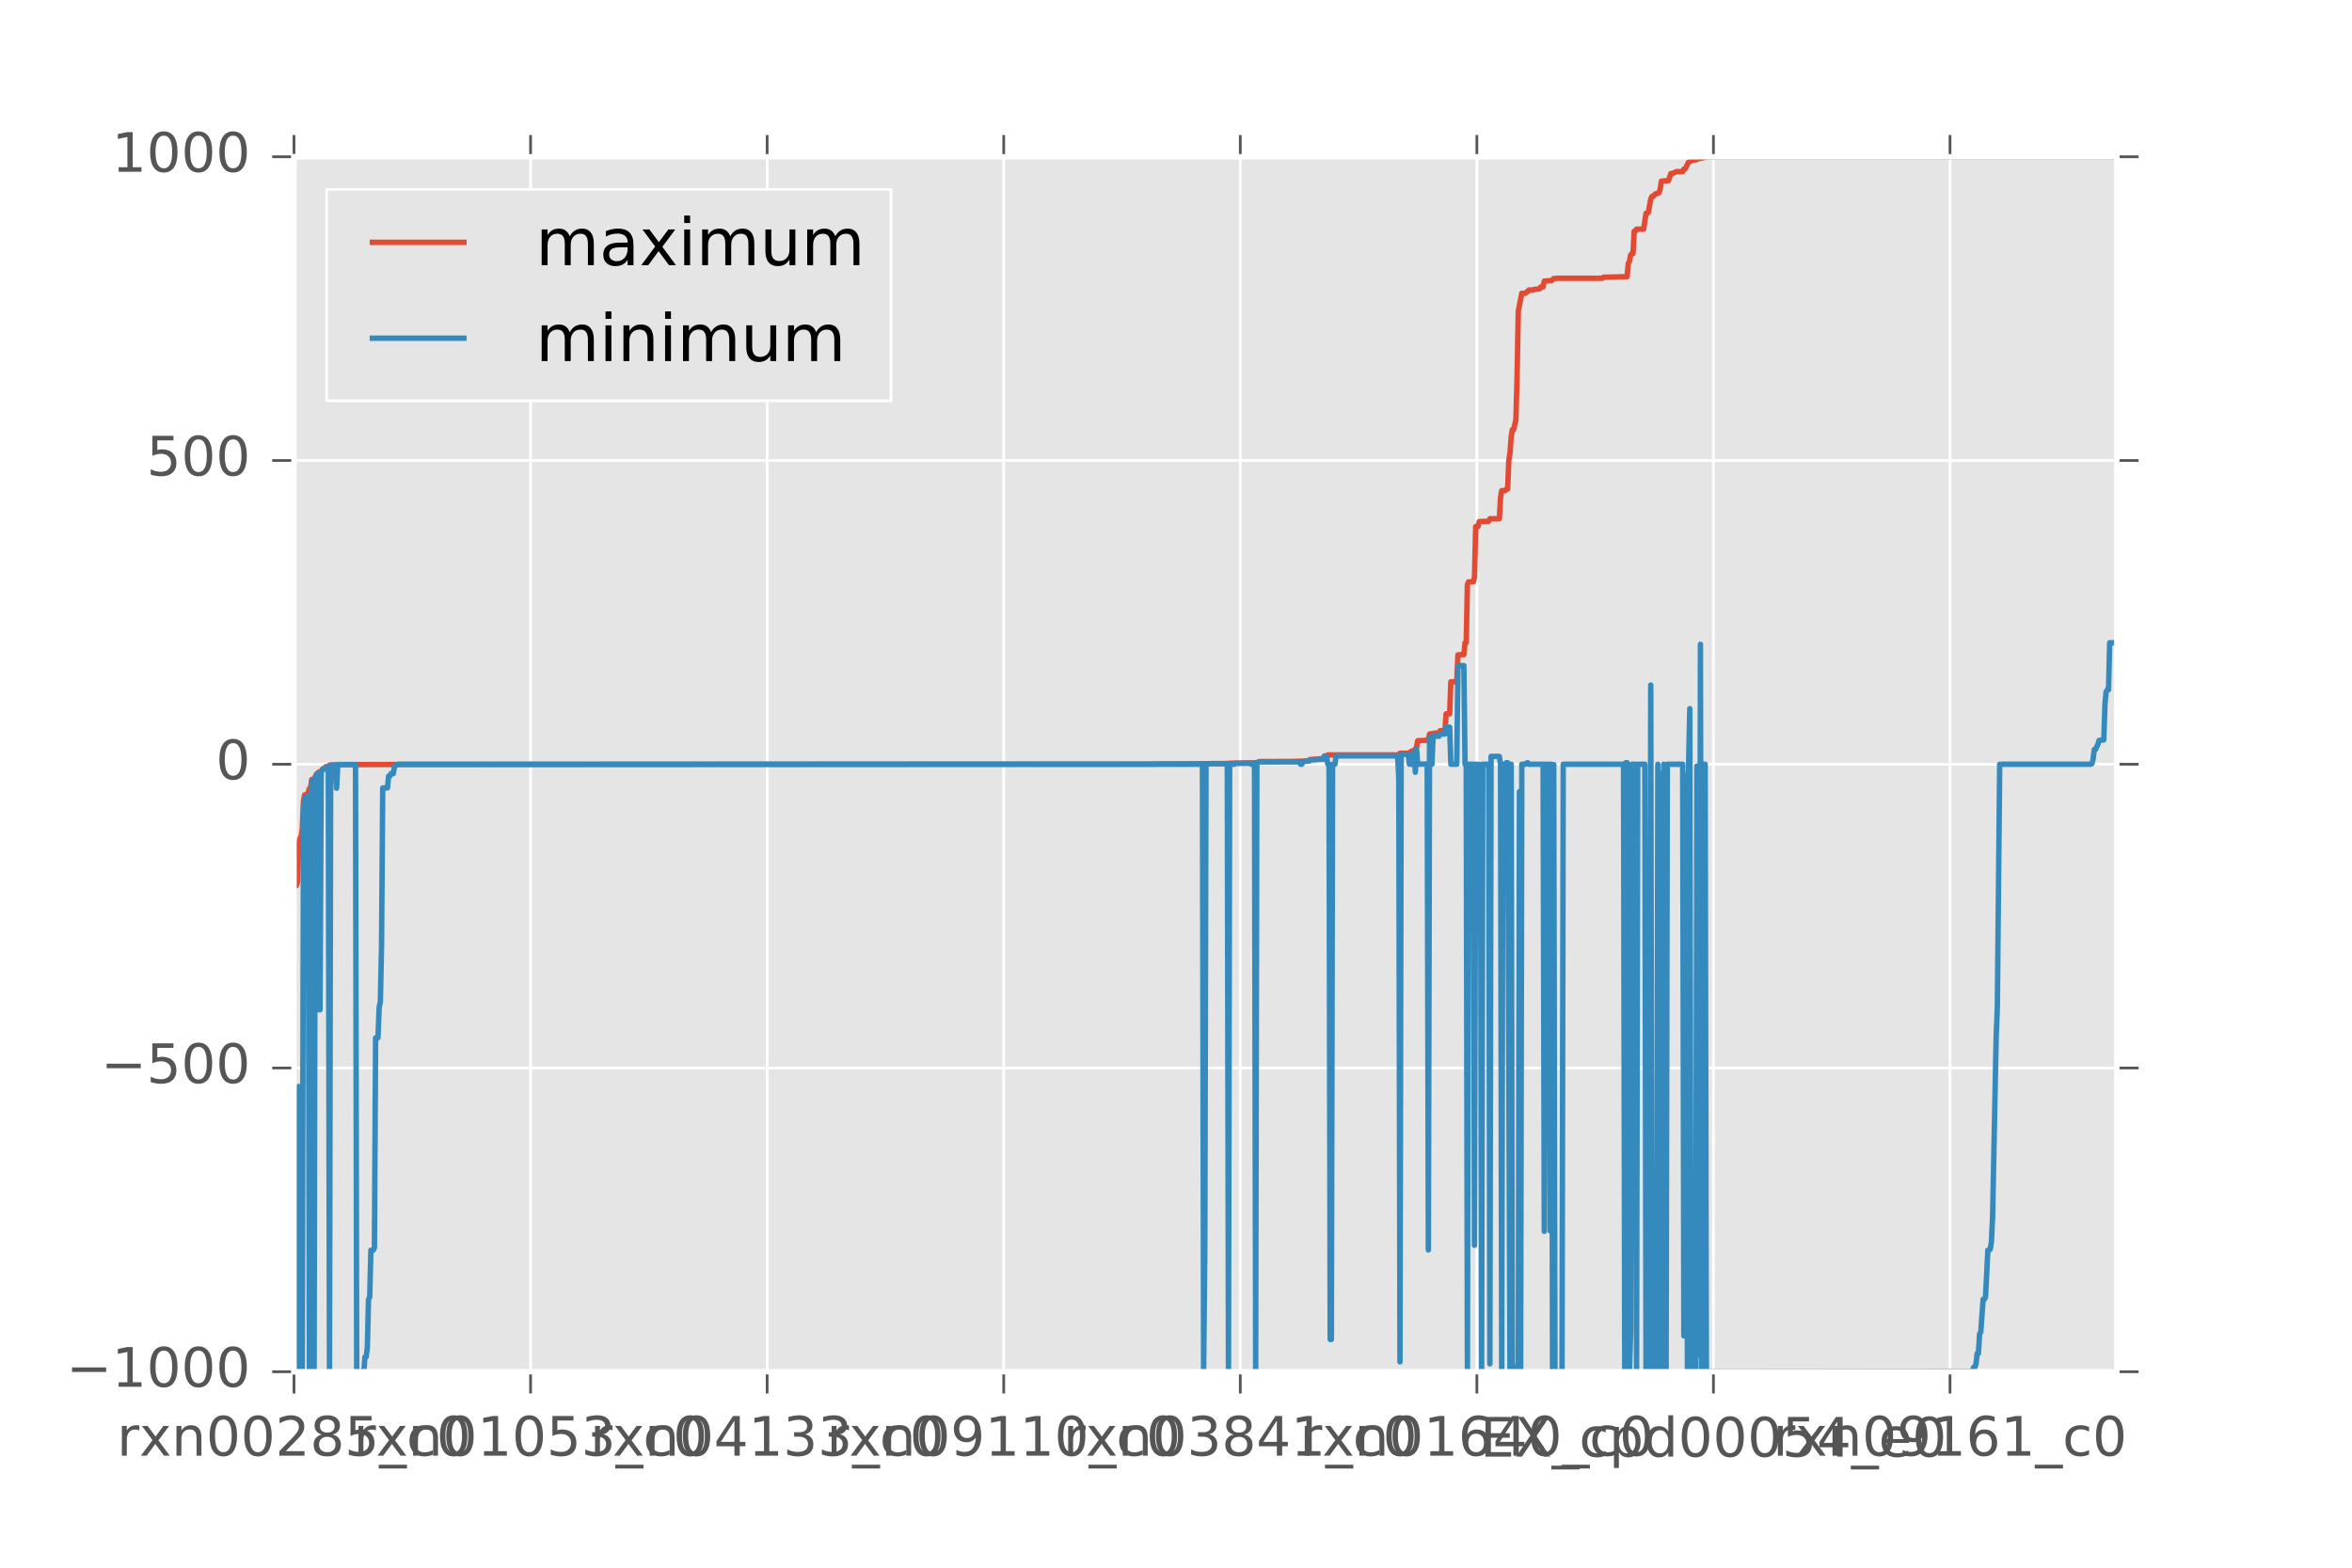 <?xml version="1.0" encoding="utf-8" standalone="no"?>
<!DOCTYPE svg PUBLIC "-//W3C//DTD SVG 1.1//EN"
  "http://www.w3.org/Graphics/SVG/1.1/DTD/svg11.dtd">
<!-- Created with matplotlib (http://matplotlib.org/) -->
<svg height="288pt" version="1.1" viewBox="0 0 432 288" width="432pt" xmlns="http://www.w3.org/2000/svg" xmlns:xlink="http://www.w3.org/1999/xlink">
 <defs>
  <style type="text/css">
*{stroke-linecap:butt;stroke-linejoin:round;stroke-miterlimit:100000;}
  </style>
 </defs>
 <g id="figure_1">
  <g id="patch_1">
   <path d="M 0 288 
L 432 288 
L 432 0 
L 0 0 
z
" style="fill:#ffffff;"/>
  </g>
  <g id="axes_1">
   <g id="patch_2">
    <path d="M 54 252 
L 388.8 252 
L 388.8 28.8 
L 54 28.8 
z
" style="fill:#e5e5e5;"/>
   </g>
   <g id="matplotlib.axis_1">
    <g id="xtick_1">
     <g id="line2d_1">
      <path clip-path="url(#p07570a458a)" d="M 54 252 
L 54 28.8 
" style="fill:none;stroke:#ffffff;stroke-linecap:square;stroke-width:0.5;"/>
     </g>
     <g id="line2d_2">
      <defs>
       <path d="M 0 0 
L 0 4 
" id="m026e917fa3" style="stroke:#555555;stroke-width:0.5;"/>
      </defs>
      <g>
       <use style="fill:#555555;stroke:#555555;stroke-width:0.5;" x="54.0" xlink:href="#m026e917fa3" y="252.0"/>
      </g>
     </g>
     <g id="line2d_3">
      <defs>
       <path d="M 0 0 
L 0 -4 
" id="m8e4fb757b5" style="stroke:#555555;stroke-width:0.5;"/>
      </defs>
      <g>
       <use style="fill:#555555;stroke:#555555;stroke-width:0.5;" x="54.0" xlink:href="#m8e4fb757b5" y="28.8"/>
      </g>
     </g>
     <g id="text_1">
      <!-- rxn00285_c0 -->
      <defs>
       <path d="M 31.781 34.625 
Q 24.75 34.625 20.719 30.859 
Q 16.703 27.094 16.703 20.516 
Q 16.703 13.922 20.719 10.156 
Q 24.75 6.391 31.781 6.391 
Q 38.812 6.391 42.859 10.172 
Q 46.922 13.969 46.922 20.516 
Q 46.922 27.094 42.891 30.859 
Q 38.875 34.625 31.781 34.625 
M 21.922 38.812 
Q 15.578 40.375 12.031 44.719 
Q 8.5 49.078 8.5 55.328 
Q 8.5 64.062 14.719 69.141 
Q 20.953 74.219 31.781 74.219 
Q 42.672 74.219 48.875 69.141 
Q 55.078 64.062 55.078 55.328 
Q 55.078 49.078 51.531 44.719 
Q 48 40.375 41.703 38.812 
Q 48.828 37.156 52.797 32.312 
Q 56.781 27.484 56.781 20.516 
Q 56.781 9.906 50.312 4.234 
Q 43.844 -1.422 31.781 -1.422 
Q 19.734 -1.422 13.25 4.234 
Q 6.781 9.906 6.781 20.516 
Q 6.781 27.484 10.781 32.312 
Q 14.797 37.156 21.922 38.812 
M 18.312 54.391 
Q 18.312 48.734 21.844 45.562 
Q 25.391 42.391 31.781 42.391 
Q 38.141 42.391 41.719 45.562 
Q 45.312 48.734 45.312 54.391 
Q 45.312 60.062 41.719 63.234 
Q 38.141 66.406 31.781 66.406 
Q 25.391 66.406 21.844 63.234 
Q 18.312 60.062 18.312 54.391 
" id="BitstreamVeraSans-Roman-38"/>
       <path d="M 48.781 52.594 
L 48.781 44.188 
Q 44.969 46.297 41.141 47.344 
Q 37.312 48.391 33.406 48.391 
Q 24.656 48.391 19.812 42.844 
Q 14.984 37.312 14.984 27.297 
Q 14.984 17.281 19.812 11.734 
Q 24.656 6.203 33.406 6.203 
Q 37.312 6.203 41.141 7.25 
Q 44.969 8.297 48.781 10.406 
L 48.781 2.094 
Q 45.016 0.344 40.984 -0.531 
Q 36.969 -1.422 32.422 -1.422 
Q 20.062 -1.422 12.781 6.344 
Q 5.516 14.109 5.516 27.297 
Q 5.516 40.672 12.859 48.328 
Q 20.219 56 33.016 56 
Q 37.156 56 41.109 55.141 
Q 45.062 54.297 48.781 52.594 
" id="BitstreamVeraSans-Roman-63"/>
       <path d="M 10.797 72.906 
L 49.516 72.906 
L 49.516 64.594 
L 19.828 64.594 
L 19.828 46.734 
Q 21.969 47.469 24.109 47.828 
Q 26.266 48.188 28.422 48.188 
Q 40.625 48.188 47.75 41.5 
Q 54.891 34.812 54.891 23.391 
Q 54.891 11.625 47.562 5.094 
Q 40.234 -1.422 26.906 -1.422 
Q 22.312 -1.422 17.547 -0.641 
Q 12.797 0.141 7.719 1.703 
L 7.719 11.625 
Q 12.109 9.234 16.797 8.062 
Q 21.484 6.891 26.703 6.891 
Q 35.156 6.891 40.078 11.328 
Q 45.016 15.766 45.016 23.391 
Q 45.016 31 40.078 35.438 
Q 35.156 39.891 26.703 39.891 
Q 22.75 39.891 18.812 39.016 
Q 14.891 38.141 10.797 36.281 
z
" id="BitstreamVeraSans-Roman-35"/>
       <path d="M 31.781 66.406 
Q 24.172 66.406 20.328 58.906 
Q 16.5 51.422 16.5 36.375 
Q 16.5 21.391 20.328 13.891 
Q 24.172 6.391 31.781 6.391 
Q 39.453 6.391 43.281 13.891 
Q 47.125 21.391 47.125 36.375 
Q 47.125 51.422 43.281 58.906 
Q 39.453 66.406 31.781 66.406 
M 31.781 74.219 
Q 44.047 74.219 50.516 64.516 
Q 56.984 54.828 56.984 36.375 
Q 56.984 17.969 50.516 8.266 
Q 44.047 -1.422 31.781 -1.422 
Q 19.531 -1.422 13.062 8.266 
Q 6.594 17.969 6.594 36.375 
Q 6.594 54.828 13.062 64.516 
Q 19.531 74.219 31.781 74.219 
" id="BitstreamVeraSans-Roman-30"/>
       <path d="M 41.109 46.297 
Q 39.594 47.172 37.812 47.578 
Q 36.031 48 33.891 48 
Q 26.266 48 22.188 43.047 
Q 18.109 38.094 18.109 28.812 
L 18.109 0 
L 9.078 0 
L 9.078 54.688 
L 18.109 54.688 
L 18.109 46.188 
Q 20.953 51.172 25.484 53.578 
Q 30.031 56 36.531 56 
Q 37.453 56 38.578 55.875 
Q 39.703 55.766 41.062 55.516 
z
" id="BitstreamVeraSans-Roman-72"/>
       <path d="M 50.984 -16.609 
L 50.984 -23.578 
L -0.984 -23.578 
L -0.984 -16.609 
z
" id="BitstreamVeraSans-Roman-5f"/>
       <path d="M 54.891 33.016 
L 54.891 0 
L 45.906 0 
L 45.906 32.719 
Q 45.906 40.484 42.875 44.328 
Q 39.844 48.188 33.797 48.188 
Q 26.516 48.188 22.312 43.547 
Q 18.109 38.922 18.109 30.906 
L 18.109 0 
L 9.078 0 
L 9.078 54.688 
L 18.109 54.688 
L 18.109 46.188 
Q 21.344 51.125 25.703 53.562 
Q 30.078 56 35.797 56 
Q 45.219 56 50.047 50.172 
Q 54.891 44.344 54.891 33.016 
" id="BitstreamVeraSans-Roman-6e"/>
       <path d="M 54.891 54.688 
L 35.109 28.078 
L 55.906 0 
L 45.312 0 
L 29.391 21.484 
L 13.484 0 
L 2.875 0 
L 24.125 28.609 
L 4.688 54.688 
L 15.281 54.688 
L 29.781 35.203 
L 44.281 54.688 
z
" id="BitstreamVeraSans-Roman-78"/>
       <path d="M 19.188 8.297 
L 53.609 8.297 
L 53.609 0 
L 7.328 0 
L 7.328 8.297 
Q 12.938 14.109 22.625 23.891 
Q 32.328 33.688 34.812 36.531 
Q 39.547 41.844 41.422 45.531 
Q 43.312 49.219 43.312 52.781 
Q 43.312 58.594 39.234 62.25 
Q 35.156 65.922 28.609 65.922 
Q 23.969 65.922 18.812 64.312 
Q 13.672 62.703 7.812 59.422 
L 7.812 69.391 
Q 13.766 71.781 18.938 73 
Q 24.125 74.219 28.422 74.219 
Q 39.75 74.219 46.484 68.547 
Q 53.219 62.891 53.219 53.422 
Q 53.219 48.922 51.531 44.891 
Q 49.859 40.875 45.406 35.406 
Q 44.188 33.984 37.641 27.219 
Q 31.109 20.453 19.188 8.297 
" id="BitstreamVeraSans-Roman-32"/>
      </defs>
      <g style="fill:#555555;" transform="translate(21.481 267.422)scale(0.1 -0.1)">
       <use xlink:href="#BitstreamVeraSans-Roman-72"/>
       <use x="41.082" xlink:href="#BitstreamVeraSans-Roman-78"/>
       <use x="100.262" xlink:href="#BitstreamVeraSans-Roman-6e"/>
       <use x="163.641" xlink:href="#BitstreamVeraSans-Roman-30"/>
       <use x="227.264" xlink:href="#BitstreamVeraSans-Roman-30"/>
       <use x="290.887" xlink:href="#BitstreamVeraSans-Roman-32"/>
       <use x="354.51" xlink:href="#BitstreamVeraSans-Roman-38"/>
       <use x="418.133" xlink:href="#BitstreamVeraSans-Roman-35"/>
       <use x="481.756" xlink:href="#BitstreamVeraSans-Roman-5f"/>
       <use x="531.756" xlink:href="#BitstreamVeraSans-Roman-63"/>
       <use x="586.736" xlink:href="#BitstreamVeraSans-Roman-30"/>
      </g>
     </g>
    </g>
    <g id="xtick_2">
     <g id="line2d_4">
      <path clip-path="url(#p07570a458a)" d="M 97.452 252 
L 97.452 28.8 
" style="fill:none;stroke:#ffffff;stroke-linecap:square;stroke-width:0.5;"/>
     </g>
     <g id="line2d_5">
      <g>
       <use style="fill:#555555;stroke:#555555;stroke-width:0.5;" x="97.452" xlink:href="#m026e917fa3" y="252.0"/>
      </g>
     </g>
     <g id="line2d_6">
      <g>
       <use style="fill:#555555;stroke:#555555;stroke-width:0.5;" x="97.452" xlink:href="#m8e4fb757b5" y="28.8"/>
      </g>
     </g>
     <g id="text_2">
      <!-- rxn01053_c0 -->
      <defs>
       <path d="M 40.578 39.312 
Q 47.656 37.797 51.625 33 
Q 55.609 28.219 55.609 21.188 
Q 55.609 10.406 48.188 4.484 
Q 40.766 -1.422 27.094 -1.422 
Q 22.516 -1.422 17.656 -0.516 
Q 12.797 0.391 7.625 2.203 
L 7.625 11.719 
Q 11.719 9.328 16.594 8.109 
Q 21.484 6.891 26.812 6.891 
Q 36.078 6.891 40.938 10.547 
Q 45.797 14.203 45.797 21.188 
Q 45.797 27.641 41.281 31.266 
Q 36.766 34.906 28.719 34.906 
L 20.219 34.906 
L 20.219 43.016 
L 29.109 43.016 
Q 36.375 43.016 40.234 45.922 
Q 44.094 48.828 44.094 54.297 
Q 44.094 59.906 40.109 62.906 
Q 36.141 65.922 28.719 65.922 
Q 24.656 65.922 20.016 65.031 
Q 15.375 64.156 9.812 62.312 
L 9.812 71.094 
Q 15.438 72.656 20.344 73.438 
Q 25.25 74.219 29.594 74.219 
Q 40.828 74.219 47.359 69.109 
Q 53.906 64.016 53.906 55.328 
Q 53.906 49.266 50.438 45.094 
Q 46.969 40.922 40.578 39.312 
" id="BitstreamVeraSans-Roman-33"/>
       <path d="M 12.406 8.297 
L 28.516 8.297 
L 28.516 63.922 
L 10.984 60.406 
L 10.984 69.391 
L 28.422 72.906 
L 38.281 72.906 
L 38.281 8.297 
L 54.391 8.297 
L 54.391 0 
L 12.406 0 
z
" id="BitstreamVeraSans-Roman-31"/>
      </defs>
      <g style="fill:#555555;" transform="translate(64.934 267.422)scale(0.1 -0.1)">
       <use xlink:href="#BitstreamVeraSans-Roman-72"/>
       <use x="41.082" xlink:href="#BitstreamVeraSans-Roman-78"/>
       <use x="100.262" xlink:href="#BitstreamVeraSans-Roman-6e"/>
       <use x="163.641" xlink:href="#BitstreamVeraSans-Roman-30"/>
       <use x="227.264" xlink:href="#BitstreamVeraSans-Roman-31"/>
       <use x="290.887" xlink:href="#BitstreamVeraSans-Roman-30"/>
       <use x="354.51" xlink:href="#BitstreamVeraSans-Roman-35"/>
       <use x="418.133" xlink:href="#BitstreamVeraSans-Roman-33"/>
       <use x="481.756" xlink:href="#BitstreamVeraSans-Roman-5f"/>
       <use x="531.756" xlink:href="#BitstreamVeraSans-Roman-63"/>
       <use x="586.736" xlink:href="#BitstreamVeraSans-Roman-30"/>
      </g>
     </g>
    </g>
    <g id="xtick_3">
     <g id="line2d_7">
      <path clip-path="url(#p07570a458a)" d="M 140.905 252 
L 140.905 28.8 
" style="fill:none;stroke:#ffffff;stroke-linecap:square;stroke-width:0.5;"/>
     </g>
     <g id="line2d_8">
      <g>
       <use style="fill:#555555;stroke:#555555;stroke-width:0.5;" x="140.905" xlink:href="#m026e917fa3" y="252.0"/>
      </g>
     </g>
     <g id="line2d_9">
      <g>
       <use style="fill:#555555;stroke:#555555;stroke-width:0.5;" x="140.905" xlink:href="#m8e4fb757b5" y="28.8"/>
      </g>
     </g>
     <g id="text_3">
      <!-- rxn04133_c0 -->
      <defs>
       <path d="M 37.797 64.312 
L 12.891 25.391 
L 37.797 25.391 
z
M 35.203 72.906 
L 47.609 72.906 
L 47.609 25.391 
L 58.016 25.391 
L 58.016 17.188 
L 47.609 17.188 
L 47.609 0 
L 37.797 0 
L 37.797 17.188 
L 4.891 17.188 
L 4.891 26.703 
z
" id="BitstreamVeraSans-Roman-34"/>
      </defs>
      <g style="fill:#555555;" transform="translate(108.386 267.422)scale(0.1 -0.1)">
       <use xlink:href="#BitstreamVeraSans-Roman-72"/>
       <use x="41.082" xlink:href="#BitstreamVeraSans-Roman-78"/>
       <use x="100.262" xlink:href="#BitstreamVeraSans-Roman-6e"/>
       <use x="163.641" xlink:href="#BitstreamVeraSans-Roman-30"/>
       <use x="227.264" xlink:href="#BitstreamVeraSans-Roman-34"/>
       <use x="290.887" xlink:href="#BitstreamVeraSans-Roman-31"/>
       <use x="354.51" xlink:href="#BitstreamVeraSans-Roman-33"/>
       <use x="418.133" xlink:href="#BitstreamVeraSans-Roman-33"/>
       <use x="481.756" xlink:href="#BitstreamVeraSans-Roman-5f"/>
       <use x="531.756" xlink:href="#BitstreamVeraSans-Roman-63"/>
       <use x="586.736" xlink:href="#BitstreamVeraSans-Roman-30"/>
      </g>
     </g>
    </g>
    <g id="xtick_4">
     <g id="line2d_10">
      <path clip-path="url(#p07570a458a)" d="M 184.357 252 
L 184.357 28.8 
" style="fill:none;stroke:#ffffff;stroke-linecap:square;stroke-width:0.5;"/>
     </g>
     <g id="line2d_11">
      <g>
       <use style="fill:#555555;stroke:#555555;stroke-width:0.5;" x="184.357" xlink:href="#m026e917fa3" y="252.0"/>
      </g>
     </g>
     <g id="line2d_12">
      <g>
       <use style="fill:#555555;stroke:#555555;stroke-width:0.5;" x="184.357" xlink:href="#m8e4fb757b5" y="28.8"/>
      </g>
     </g>
     <g id="text_4">
      <!-- rxn09110_c0 -->
      <defs>
       <path d="M 10.984 1.516 
L 10.984 10.5 
Q 14.703 8.734 18.5 7.812 
Q 22.312 6.891 25.984 6.891 
Q 35.75 6.891 40.891 13.453 
Q 46.047 20.016 46.781 33.406 
Q 43.953 29.203 39.594 26.953 
Q 35.25 24.703 29.984 24.703 
Q 19.047 24.703 12.672 31.312 
Q 6.297 37.938 6.297 49.422 
Q 6.297 60.641 12.938 67.422 
Q 19.578 74.219 30.609 74.219 
Q 43.266 74.219 49.922 64.516 
Q 56.594 54.828 56.594 36.375 
Q 56.594 19.141 48.406 8.859 
Q 40.234 -1.422 26.422 -1.422 
Q 22.703 -1.422 18.891 -0.688 
Q 15.094 0.047 10.984 1.516 
M 30.609 32.422 
Q 37.25 32.422 41.125 36.953 
Q 45.016 41.5 45.016 49.422 
Q 45.016 57.281 41.125 61.844 
Q 37.25 66.406 30.609 66.406 
Q 23.969 66.406 20.094 61.844 
Q 16.219 57.281 16.219 49.422 
Q 16.219 41.5 20.094 36.953 
Q 23.969 32.422 30.609 32.422 
" id="BitstreamVeraSans-Roman-39"/>
      </defs>
      <g style="fill:#555555;" transform="translate(151.838 267.422)scale(0.1 -0.1)">
       <use xlink:href="#BitstreamVeraSans-Roman-72"/>
       <use x="41.082" xlink:href="#BitstreamVeraSans-Roman-78"/>
       <use x="100.262" xlink:href="#BitstreamVeraSans-Roman-6e"/>
       <use x="163.641" xlink:href="#BitstreamVeraSans-Roman-30"/>
       <use x="227.264" xlink:href="#BitstreamVeraSans-Roman-39"/>
       <use x="290.887" xlink:href="#BitstreamVeraSans-Roman-31"/>
       <use x="354.51" xlink:href="#BitstreamVeraSans-Roman-31"/>
       <use x="418.133" xlink:href="#BitstreamVeraSans-Roman-30"/>
       <use x="481.756" xlink:href="#BitstreamVeraSans-Roman-5f"/>
       <use x="531.756" xlink:href="#BitstreamVeraSans-Roman-63"/>
       <use x="586.736" xlink:href="#BitstreamVeraSans-Roman-30"/>
      </g>
     </g>
    </g>
    <g id="xtick_5">
     <g id="line2d_13">
      <path clip-path="url(#p07570a458a)" d="M 227.809 252 
L 227.809 28.8 
" style="fill:none;stroke:#ffffff;stroke-linecap:square;stroke-width:0.5;"/>
     </g>
     <g id="line2d_14">
      <g>
       <use style="fill:#555555;stroke:#555555;stroke-width:0.5;" x="227.809" xlink:href="#m026e917fa3" y="252.0"/>
      </g>
     </g>
     <g id="line2d_15">
      <g>
       <use style="fill:#555555;stroke:#555555;stroke-width:0.5;" x="227.809" xlink:href="#m8e4fb757b5" y="28.8"/>
      </g>
     </g>
     <g id="text_5">
      <!-- rxn03841_c0 -->
      <g style="fill:#555555;" transform="translate(195.29 267.422)scale(0.1 -0.1)">
       <use xlink:href="#BitstreamVeraSans-Roman-72"/>
       <use x="41.082" xlink:href="#BitstreamVeraSans-Roman-78"/>
       <use x="100.262" xlink:href="#BitstreamVeraSans-Roman-6e"/>
       <use x="163.641" xlink:href="#BitstreamVeraSans-Roman-30"/>
       <use x="227.264" xlink:href="#BitstreamVeraSans-Roman-33"/>
       <use x="290.887" xlink:href="#BitstreamVeraSans-Roman-38"/>
       <use x="354.51" xlink:href="#BitstreamVeraSans-Roman-34"/>
       <use x="418.133" xlink:href="#BitstreamVeraSans-Roman-31"/>
       <use x="481.756" xlink:href="#BitstreamVeraSans-Roman-5f"/>
       <use x="531.756" xlink:href="#BitstreamVeraSans-Roman-63"/>
       <use x="586.736" xlink:href="#BitstreamVeraSans-Roman-30"/>
      </g>
     </g>
    </g>
    <g id="xtick_6">
     <g id="line2d_16">
      <path clip-path="url(#p07570a458a)" d="M 271.262 252 
L 271.262 28.8 
" style="fill:none;stroke:#ffffff;stroke-linecap:square;stroke-width:0.5;"/>
     </g>
     <g id="line2d_17">
      <g>
       <use style="fill:#555555;stroke:#555555;stroke-width:0.5;" x="271.262" xlink:href="#m026e917fa3" y="252.0"/>
      </g>
     </g>
     <g id="line2d_18">
      <g>
       <use style="fill:#555555;stroke:#555555;stroke-width:0.5;" x="271.262" xlink:href="#m8e4fb757b5" y="28.8"/>
      </g>
     </g>
     <g id="text_6">
      <!-- rxn01640_c0 -->
      <defs>
       <path d="M 33.016 40.375 
Q 26.375 40.375 22.484 35.828 
Q 18.609 31.297 18.609 23.391 
Q 18.609 15.531 22.484 10.953 
Q 26.375 6.391 33.016 6.391 
Q 39.656 6.391 43.531 10.953 
Q 47.406 15.531 47.406 23.391 
Q 47.406 31.297 43.531 35.828 
Q 39.656 40.375 33.016 40.375 
M 52.594 71.297 
L 52.594 62.312 
Q 48.875 64.062 45.094 64.984 
Q 41.312 65.922 37.594 65.922 
Q 27.828 65.922 22.672 59.328 
Q 17.531 52.734 16.797 39.406 
Q 19.672 43.656 24.016 45.922 
Q 28.375 48.188 33.594 48.188 
Q 44.578 48.188 50.953 41.516 
Q 57.328 34.859 57.328 23.391 
Q 57.328 12.156 50.688 5.359 
Q 44.047 -1.422 33.016 -1.422 
Q 20.359 -1.422 13.672 8.266 
Q 6.984 17.969 6.984 36.375 
Q 6.984 53.656 15.188 63.938 
Q 23.391 74.219 37.203 74.219 
Q 40.922 74.219 44.703 73.484 
Q 48.484 72.75 52.594 71.297 
" id="BitstreamVeraSans-Roman-36"/>
      </defs>
      <g style="fill:#555555;" transform="translate(238.743 267.422)scale(0.1 -0.1)">
       <use xlink:href="#BitstreamVeraSans-Roman-72"/>
       <use x="41.082" xlink:href="#BitstreamVeraSans-Roman-78"/>
       <use x="100.262" xlink:href="#BitstreamVeraSans-Roman-6e"/>
       <use x="163.641" xlink:href="#BitstreamVeraSans-Roman-30"/>
       <use x="227.264" xlink:href="#BitstreamVeraSans-Roman-31"/>
       <use x="290.887" xlink:href="#BitstreamVeraSans-Roman-36"/>
       <use x="354.51" xlink:href="#BitstreamVeraSans-Roman-34"/>
       <use x="418.133" xlink:href="#BitstreamVeraSans-Roman-30"/>
       <use x="481.756" xlink:href="#BitstreamVeraSans-Roman-5f"/>
       <use x="531.756" xlink:href="#BitstreamVeraSans-Roman-63"/>
       <use x="586.736" xlink:href="#BitstreamVeraSans-Roman-30"/>
      </g>
     </g>
    </g>
    <g id="xtick_7">
     <g id="line2d_19">
      <path clip-path="url(#p07570a458a)" d="M 314.714 252 
L 314.714 28.8 
" style="fill:none;stroke:#ffffff;stroke-linecap:square;stroke-width:0.5;"/>
     </g>
     <g id="line2d_20">
      <g>
       <use style="fill:#555555;stroke:#555555;stroke-width:0.5;" x="314.714" xlink:href="#m026e917fa3" y="252.0"/>
      </g>
     </g>
     <g id="line2d_21">
      <g>
       <use style="fill:#555555;stroke:#555555;stroke-width:0.5;" x="314.714" xlink:href="#m8e4fb757b5" y="28.8"/>
      </g>
     </g>
     <g id="text_7">
      <!-- EX_cpd00054_e0 -->
      <defs>
       <path d="M 18.109 8.203 
L 18.109 -20.797 
L 9.078 -20.797 
L 9.078 54.688 
L 18.109 54.688 
L 18.109 46.391 
Q 20.953 51.266 25.266 53.625 
Q 29.594 56 35.594 56 
Q 45.562 56 51.781 48.094 
Q 58.016 40.188 58.016 27.297 
Q 58.016 14.406 51.781 6.484 
Q 45.562 -1.422 35.594 -1.422 
Q 29.594 -1.422 25.266 0.953 
Q 20.953 3.328 18.109 8.203 
M 48.688 27.297 
Q 48.688 37.203 44.609 42.844 
Q 40.531 48.484 33.406 48.484 
Q 26.266 48.484 22.188 42.844 
Q 18.109 37.203 18.109 27.297 
Q 18.109 17.391 22.188 11.75 
Q 26.266 6.109 33.406 6.109 
Q 40.531 6.109 44.609 11.75 
Q 48.688 17.391 48.688 27.297 
" id="BitstreamVeraSans-Roman-70"/>
       <path d="M 56.203 29.594 
L 56.203 25.203 
L 14.891 25.203 
Q 15.484 15.922 20.484 11.062 
Q 25.484 6.203 34.422 6.203 
Q 39.594 6.203 44.453 7.469 
Q 49.312 8.734 54.109 11.281 
L 54.109 2.781 
Q 49.266 0.734 44.188 -0.344 
Q 39.109 -1.422 33.891 -1.422 
Q 20.797 -1.422 13.156 6.188 
Q 5.516 13.812 5.516 26.812 
Q 5.516 40.234 12.766 48.109 
Q 20.016 56 32.328 56 
Q 43.359 56 49.781 48.891 
Q 56.203 41.797 56.203 29.594 
M 47.219 32.234 
Q 47.125 39.594 43.094 43.984 
Q 39.062 48.391 32.422 48.391 
Q 24.906 48.391 20.391 44.141 
Q 15.875 39.891 15.188 32.172 
z
" id="BitstreamVeraSans-Roman-65"/>
       <path d="M 9.812 72.906 
L 55.906 72.906 
L 55.906 64.594 
L 19.672 64.594 
L 19.672 43.016 
L 54.391 43.016 
L 54.391 34.719 
L 19.672 34.719 
L 19.672 8.297 
L 56.781 8.297 
L 56.781 0 
L 9.812 0 
z
" id="BitstreamVeraSans-Roman-45"/>
       <path d="M 45.406 46.391 
L 45.406 75.984 
L 54.391 75.984 
L 54.391 0 
L 45.406 0 
L 45.406 8.203 
Q 42.578 3.328 38.25 0.953 
Q 33.938 -1.422 27.875 -1.422 
Q 17.969 -1.422 11.734 6.484 
Q 5.516 14.406 5.516 27.297 
Q 5.516 40.188 11.734 48.094 
Q 17.969 56 27.875 56 
Q 33.938 56 38.25 53.625 
Q 42.578 51.266 45.406 46.391 
M 14.797 27.297 
Q 14.797 17.391 18.875 11.75 
Q 22.953 6.109 30.078 6.109 
Q 37.203 6.109 41.297 11.75 
Q 45.406 17.391 45.406 27.297 
Q 45.406 37.203 41.297 42.844 
Q 37.203 48.484 30.078 48.484 
Q 22.953 48.484 18.875 42.844 
Q 14.797 37.203 14.797 27.297 
" id="BitstreamVeraSans-Roman-64"/>
       <path d="M 6.297 72.906 
L 16.891 72.906 
L 35.016 45.797 
L 53.219 72.906 
L 63.812 72.906 
L 40.375 37.891 
L 65.375 0 
L 54.781 0 
L 34.281 31 
L 13.625 0 
L 2.984 0 
L 29 38.922 
z
" id="BitstreamVeraSans-Roman-58"/>
      </defs>
      <g style="fill:#555555;" transform="translate(271.868 267.598)scale(0.1 -0.1)">
       <use xlink:href="#BitstreamVeraSans-Roman-45"/>
       <use x="63.184" xlink:href="#BitstreamVeraSans-Roman-58"/>
       <use x="131.689" xlink:href="#BitstreamVeraSans-Roman-5f"/>
       <use x="181.689" xlink:href="#BitstreamVeraSans-Roman-63"/>
       <use x="236.67" xlink:href="#BitstreamVeraSans-Roman-70"/>
       <use x="300.146" xlink:href="#BitstreamVeraSans-Roman-64"/>
       <use x="363.623" xlink:href="#BitstreamVeraSans-Roman-30"/>
       <use x="427.246" xlink:href="#BitstreamVeraSans-Roman-30"/>
       <use x="490.869" xlink:href="#BitstreamVeraSans-Roman-30"/>
       <use x="554.492" xlink:href="#BitstreamVeraSans-Roman-35"/>
       <use x="618.115" xlink:href="#BitstreamVeraSans-Roman-34"/>
       <use x="681.738" xlink:href="#BitstreamVeraSans-Roman-5f"/>
       <use x="731.738" xlink:href="#BitstreamVeraSans-Roman-65"/>
       <use x="793.262" xlink:href="#BitstreamVeraSans-Roman-30"/>
      </g>
     </g>
    </g>
    <g id="xtick_8">
     <g id="line2d_22">
      <path clip-path="url(#p07570a458a)" d="M 358.166 252 
L 358.166 28.8 
" style="fill:none;stroke:#ffffff;stroke-linecap:square;stroke-width:0.5;"/>
     </g>
     <g id="line2d_23">
      <g>
       <use style="fill:#555555;stroke:#555555;stroke-width:0.5;" x="358.166" xlink:href="#m026e917fa3" y="252.0"/>
      </g>
     </g>
     <g id="line2d_24">
      <g>
       <use style="fill:#555555;stroke:#555555;stroke-width:0.5;" x="358.166" xlink:href="#m8e4fb757b5" y="28.8"/>
      </g>
     </g>
     <g id="text_8">
      <!-- rxn09161_c0 -->
      <g style="fill:#555555;" transform="translate(325.647 267.422)scale(0.1 -0.1)">
       <use xlink:href="#BitstreamVeraSans-Roman-72"/>
       <use x="41.082" xlink:href="#BitstreamVeraSans-Roman-78"/>
       <use x="100.262" xlink:href="#BitstreamVeraSans-Roman-6e"/>
       <use x="163.641" xlink:href="#BitstreamVeraSans-Roman-30"/>
       <use x="227.264" xlink:href="#BitstreamVeraSans-Roman-39"/>
       <use x="290.887" xlink:href="#BitstreamVeraSans-Roman-31"/>
       <use x="354.51" xlink:href="#BitstreamVeraSans-Roman-36"/>
       <use x="418.133" xlink:href="#BitstreamVeraSans-Roman-31"/>
       <use x="481.756" xlink:href="#BitstreamVeraSans-Roman-5f"/>
       <use x="531.756" xlink:href="#BitstreamVeraSans-Roman-63"/>
       <use x="586.736" xlink:href="#BitstreamVeraSans-Roman-30"/>
      </g>
     </g>
    </g>
   </g>
   <g id="matplotlib.axis_2">
    <g id="ytick_1">
     <g id="line2d_25">
      <path clip-path="url(#p07570a458a)" d="M 54 252 
L 388.8 252 
" style="fill:none;stroke:#ffffff;stroke-linecap:square;stroke-width:0.5;"/>
     </g>
     <g id="line2d_26">
      <defs>
       <path d="M 0 0 
L -4 0 
" id="m5e0c55772c" style="stroke:#555555;stroke-width:0.5;"/>
      </defs>
      <g>
       <use style="fill:#555555;stroke:#555555;stroke-width:0.5;" x="54.0" xlink:href="#m5e0c55772c" y="252.0"/>
      </g>
     </g>
     <g id="line2d_27">
      <defs>
       <path d="M 0 0 
L 4 0 
" id="m6f520d2686" style="stroke:#555555;stroke-width:0.5;"/>
      </defs>
      <g>
       <use style="fill:#555555;stroke:#555555;stroke-width:0.5;" x="388.8" xlink:href="#m6f520d2686" y="252.0"/>
      </g>
     </g>
     <g id="text_9">
      <!-- −1000 -->
      <defs>
       <path d="M 10.594 35.5 
L 73.188 35.5 
L 73.188 27.203 
L 10.594 27.203 
z
" id="BitstreamVeraSans-Roman-2212"/>
      </defs>
      <g style="fill:#555555;" transform="translate(12.17 254.759)scale(0.1 -0.1)">
       <use xlink:href="#BitstreamVeraSans-Roman-2212"/>
       <use x="83.789" xlink:href="#BitstreamVeraSans-Roman-31"/>
       <use x="147.412" xlink:href="#BitstreamVeraSans-Roman-30"/>
       <use x="211.035" xlink:href="#BitstreamVeraSans-Roman-30"/>
       <use x="274.658" xlink:href="#BitstreamVeraSans-Roman-30"/>
      </g>
     </g>
    </g>
    <g id="ytick_2">
     <g id="line2d_28">
      <path clip-path="url(#p07570a458a)" d="M 54 196.2 
L 388.8 196.2 
" style="fill:none;stroke:#ffffff;stroke-linecap:square;stroke-width:0.5;"/>
     </g>
     <g id="line2d_29">
      <g>
       <use style="fill:#555555;stroke:#555555;stroke-width:0.5;" x="54.0" xlink:href="#m5e0c55772c" y="196.2"/>
      </g>
     </g>
     <g id="line2d_30">
      <g>
       <use style="fill:#555555;stroke:#555555;stroke-width:0.5;" x="388.8" xlink:href="#m6f520d2686" y="196.2"/>
      </g>
     </g>
     <g id="text_10">
      <!-- −500 -->
      <g style="fill:#555555;" transform="translate(18.533 198.959)scale(0.1 -0.1)">
       <use xlink:href="#BitstreamVeraSans-Roman-2212"/>
       <use x="83.789" xlink:href="#BitstreamVeraSans-Roman-35"/>
       <use x="147.412" xlink:href="#BitstreamVeraSans-Roman-30"/>
       <use x="211.035" xlink:href="#BitstreamVeraSans-Roman-30"/>
      </g>
     </g>
    </g>
    <g id="ytick_3">
     <g id="line2d_31">
      <path clip-path="url(#p07570a458a)" d="M 54 140.4 
L 388.8 140.4 
" style="fill:none;stroke:#ffffff;stroke-linecap:square;stroke-width:0.5;"/>
     </g>
     <g id="line2d_32">
      <g>
       <use style="fill:#555555;stroke:#555555;stroke-width:0.5;" x="54.0" xlink:href="#m5e0c55772c" y="140.4"/>
      </g>
     </g>
     <g id="line2d_33">
      <g>
       <use style="fill:#555555;stroke:#555555;stroke-width:0.5;" x="388.8" xlink:href="#m6f520d2686" y="140.4"/>
      </g>
     </g>
     <g id="text_11">
      <!-- 0 -->
      <g style="fill:#555555;" transform="translate(39.638 143.159)scale(0.1 -0.1)">
       <use xlink:href="#BitstreamVeraSans-Roman-30"/>
      </g>
     </g>
    </g>
    <g id="ytick_4">
     <g id="line2d_34">
      <path clip-path="url(#p07570a458a)" d="M 54 84.6 
L 388.8 84.6 
" style="fill:none;stroke:#ffffff;stroke-linecap:square;stroke-width:0.5;"/>
     </g>
     <g id="line2d_35">
      <g>
       <use style="fill:#555555;stroke:#555555;stroke-width:0.5;" x="54.0" xlink:href="#m5e0c55772c" y="84.6"/>
      </g>
     </g>
     <g id="line2d_36">
      <g>
       <use style="fill:#555555;stroke:#555555;stroke-width:0.5;" x="388.8" xlink:href="#m6f520d2686" y="84.6"/>
      </g>
     </g>
     <g id="text_12">
      <!-- 500 -->
      <g style="fill:#555555;" transform="translate(26.913 87.359)scale(0.1 -0.1)">
       <use xlink:href="#BitstreamVeraSans-Roman-35"/>
       <use x="63.623" xlink:href="#BitstreamVeraSans-Roman-30"/>
       <use x="127.246" xlink:href="#BitstreamVeraSans-Roman-30"/>
      </g>
     </g>
    </g>
    <g id="ytick_5">
     <g id="line2d_37">
      <path clip-path="url(#p07570a458a)" d="M 54 28.8 
L 388.8 28.8 
" style="fill:none;stroke:#ffffff;stroke-linecap:square;stroke-width:0.5;"/>
     </g>
     <g id="line2d_38">
      <g>
       <use style="fill:#555555;stroke:#555555;stroke-width:0.5;" x="54.0" xlink:href="#m5e0c55772c" y="28.8"/>
      </g>
     </g>
     <g id="line2d_39">
      <g>
       <use style="fill:#555555;stroke:#555555;stroke-width:0.5;" x="388.8" xlink:href="#m6f520d2686" y="28.8"/>
      </g>
     </g>
     <g id="text_13">
      <!-- 1000 -->
      <g style="fill:#555555;" transform="translate(20.55 31.559)scale(0.1 -0.1)">
       <use xlink:href="#BitstreamVeraSans-Roman-31"/>
       <use x="63.623" xlink:href="#BitstreamVeraSans-Roman-30"/>
       <use x="127.246" xlink:href="#BitstreamVeraSans-Roman-30"/>
       <use x="190.869" xlink:href="#BitstreamVeraSans-Roman-30"/>
      </g>
     </g>
    </g>
   </g>
   <g id="line2d_40">
    <path clip-path="url(#p07570a458a)" d="M 54 162.72 
L 54.435 162.72 
L 54.652 161.946 
L 54.869 154.952 
L 55.086 154.074 
L 55.304 153.703 
L 55.521 152.258 
L 55.738 147.205 
L 55.955 146.028 
L 56.39 145.949 
L 56.607 145.557 
L 56.824 144.872 
L 57.042 144.784 
L 57.259 143.201 
L 57.693 143.12 
L 58.128 142.214 
L 58.562 141.837 
L 58.997 141.76 
L 59.214 141.298 
L 59.432 141.256 
L 59.866 140.853 
L 60.301 140.853 
L 60.518 140.568 
L 61.604 140.512 
L 62.256 140.456 
L 211.732 140.369 
L 212.601 140.338 
L 225.419 140.275 
L 225.854 140.213 
L 230.416 140.151 
L 230.851 140.077 
L 231.068 140.077 
L 231.285 139.901 
L 236.5 139.896 
L 239.541 139.834 
L 239.976 139.757 
L 240.41 139.757 
L 240.628 139.542 
L 241.931 139.449 
L 242.583 139.392 
L 243.018 139.392 
L 243.235 138.889 
L 243.669 138.889 
L 243.887 138.687 
L 256.922 138.681 
L 257.14 138.385 
L 258.66 138.385 
L 258.878 138.224 
L 259.095 138.224 
L 259.312 137.969 
L 259.747 137.881 
L 260.181 137.288 
L 260.398 136.08 
L 262.354 135.997 
L 262.571 134.857 
L 263.657 134.67 
L 264.309 134.67 
L 264.526 134.235 
L 265.395 134.235 
L 265.613 131.14 
L 266.265 131.14 
L 266.482 125.255 
L 267.568 125.255 
L 267.785 120.313 
L 268.437 120.257 
L 268.872 120.257 
L 269.089 118.08 
L 269.306 118.08 
L 269.523 107.409 
L 269.741 106.894 
L 270.61 106.894 
L 270.827 105.988 
L 271.044 96.737 
L 271.479 96.737 
L 271.696 95.816 
L 273.434 95.76 
L 273.651 95.3 
L 275.389 95.3 
L 275.607 91.437 
L 275.824 90.142 
L 276.476 90.142 
L 276.693 89.851 
L 276.91 89.851 
L 277.128 84.584 
L 277.345 83.242 
L 277.562 80.217 
L 277.779 78.939 
L 277.997 78.939 
L 278.431 77.125 
L 278.648 69.198 
L 278.866 57.212 
L 279.517 53.869 
L 280.169 53.869 
L 280.387 53.645 
L 280.604 53.589 
L 280.821 53.276 
L 281.473 53.276 
L 281.907 53.151 
L 282.776 53.075 
L 282.994 52.708 
L 283.428 52.708 
L 283.645 51.638 
L 284.732 51.562 
L 284.949 51.562 
L 285.384 51.176 
L 286.035 51.12 
L 294.291 51.12 
L 294.509 50.927 
L 298.854 50.83 
L 299.071 48.373 
L 299.288 48.031 
L 299.506 46.834 
L 299.723 46.592 
L 299.94 46.592 
L 300.157 42.474 
L 300.375 42.474 
L 300.592 42.103 
L 301.895 42.103 
L 302.33 39.18 
L 302.547 39.18 
L 302.764 39.012 
L 303.199 36.568 
L 303.416 36.082 
L 303.633 36.082 
L 304.068 35.605 
L 304.285 35.605 
L 304.72 35.384 
L 304.937 34.728 
L 305.154 33.272 
L 306.458 33.184 
L 306.892 31.882 
L 307.11 31.882 
L 307.979 31.52 
L 309.065 31.52 
L 309.282 31.067 
L 309.5 31.067 
L 310.151 29.788 
L 311.02 29.379 
L 311.455 29.379 
L 312.107 29.09 
L 312.541 29.067 
L 312.976 28.912 
L 313.193 28.912 
L 313.628 28.8 
L 388.8 28.8 
L 388.8 28.8 
" style="fill:none;stroke:#e24a33;stroke-linecap:square;"/>
   </g>
   <g id="line2d_41">
    <path clip-path="url(#p07570a458a)" d="M 54 252 
L 54.652 252 
L 54.869 199.592 
L 55.086 252 
L 55.521 252 
L 55.738 149.66 
L 55.955 146.653 
L 56.39 146.565 
L 56.607 146.13 
L 56.824 252 
L 57.042 252 
L 57.259 143.512 
L 57.476 252 
L 57.693 252 
L 57.911 142.831 
L 58.345 142.116 
L 58.562 185.5 
L 58.78 185.5 
L 58.997 141.911 
L 59.214 141.398 
L 59.432 141.351 
L 59.866 140.904 
L 60.301 140.904 
L 60.518 252 
L 60.735 140.587 
L 61.17 140.525 
L 61.604 140.525 
L 61.821 144.803 
L 62.039 140.462 
L 65.298 140.462 
L 65.515 252 
L 66.818 252 
L 67.036 249.28 
L 67.253 249.28 
L 67.47 247.616 
L 67.687 238.697 
L 67.905 238.326 
L 68.122 229.68 
L 68.557 229.68 
L 68.774 229.195 
L 68.991 190.658 
L 69.426 190.658 
L 69.643 185.04 
L 69.86 184.063 
L 70.077 173.906 
L 70.295 144.753 
L 71.164 144.741 
L 71.381 142.576 
L 71.598 142.576 
L 71.815 142.116 
L 72.25 142.113 
L 72.467 140.649 
L 72.684 140.649 
L 73.119 140.4 
L 220.857 140.4 
L 221.074 251.888 
L 221.291 229.568 
L 221.509 140.4 
L 221.943 140.288 
L 225.419 140.288 
L 225.637 251.832 
L 225.854 140.4 
L 226.723 140.4 
L 226.94 140.232 
L 229.547 140.207 
L 229.765 140.4 
L 229.982 140.4 
L 230.199 140.175 
L 230.416 140.175 
L 230.634 251.541 
L 230.851 140.11 
L 231.068 140.11 
L 231.285 139.951 
L 236.934 139.947 
L 238.672 139.947 
L 238.89 140.4 
L 239.107 140.4 
L 239.324 139.89 
L 240.41 139.821 
L 240.628 139.628 
L 241.931 139.544 
L 242.583 139.493 
L 243.018 139.493 
L 243.235 139.04 
L 243.669 139.04 
L 243.887 140.4 
L 244.104 140.4 
L 244.321 246.072 
L 244.538 246.072 
L 244.756 140.4 
L 245.19 140.4 
L 245.407 138.856 
L 256.705 138.856 
L 256.922 143.033 
L 257.14 250.186 
L 257.357 138.586 
L 258.66 138.586 
L 258.878 140.4 
L 259.529 140.4 
L 259.747 138.133 
L 259.964 141.87 
L 260.181 137.599 
L 260.398 140.4 
L 262.137 140.344 
L 262.354 229.624 
L 262.571 135.411 
L 262.788 140.4 
L 263.006 140.4 
L 263.223 135.243 
L 264.309 135.243 
L 264.526 134.851 
L 265.395 134.851 
L 265.613 133.595 
L 266.265 133.595 
L 266.482 140.4 
L 267.568 140.4 
L 267.785 122.322 
L 268.437 122.271 
L 268.872 122.271 
L 269.089 140.4 
L 269.306 140.4 
L 269.523 252 
L 269.741 140.4 
L 270.61 140.4 
L 270.827 228.773 
L 271.044 140.4 
L 271.913 140.462 
L 272.131 252 
L 272.348 140.4 
L 273.434 140.4 
L 273.651 250.563 
L 273.869 138.963 
L 275.389 138.963 
L 275.607 140.4 
L 275.824 252 
L 276.041 140.4 
L 276.476 140.4 
L 276.693 140.11 
L 276.91 140.11 
L 277.345 252 
L 277.562 140.4 
L 277.779 252 
L 277.997 252 
L 278.214 251.093 
L 278.431 252 
L 278.866 252 
L 279.083 145.432 
L 279.3 252 
L 279.517 140.4 
L 280.169 140.4 
L 280.387 140.175 
L 280.604 140.119 
L 280.821 140.4 
L 283.428 140.4 
L 283.645 226.212 
L 283.863 140.4 
L 284.514 140.4 
L 284.732 226.136 
L 284.949 140.4 
L 285.166 252 
L 285.384 140.462 
L 285.601 252 
L 286.904 252 
L 287.122 140.4 
L 298.202 140.4 
L 298.419 251.541 
L 298.636 140.11 
L 298.854 140.11 
L 299.071 252 
L 299.288 252 
L 299.506 244.632 
L 299.723 140.4 
L 300.375 140.4 
L 300.592 252 
L 300.809 140.4 
L 302.113 140.4 
L 302.33 252 
L 302.547 251.129 
L 302.764 251.129 
L 302.982 252 
L 303.199 125.848 
L 303.416 252 
L 304.285 252 
L 304.503 140.4 
L 304.72 249.733 
L 304.937 142.116 
L 305.154 252 
L 305.372 252 
L 305.589 140.4 
L 305.806 252 
L 306.023 252 
L 306.241 140.4 
L 309.065 140.4 
L 309.282 245.416 
L 309.5 245.416 
L 309.717 142.415 
L 309.934 252 
L 310.151 140.4 
L 310.369 130.188 
L 310.586 251.944 
L 311.238 252 
L 311.455 252 
L 311.672 140.723 
L 311.889 243.602 
L 312.107 248.918 
L 312.324 118.37 
L 312.541 252 
L 312.758 140.4 
L 313.193 140.4 
L 313.41 252 
L 362.077 251.944 
L 362.294 251.733 
L 362.511 251.2 
L 362.729 251.2 
L 362.946 250.507 
L 363.163 248.628 
L 363.38 248.628 
L 363.598 245.029 
L 363.815 244.718 
L 364.249 238.697 
L 364.467 238.697 
L 364.684 238.326 
L 365.118 229.68 
L 365.336 229.68 
L 365.553 229.512 
L 365.77 228.136 
L 365.988 223.588 
L 366.639 190.658 
L 366.857 185.04 
L 367.291 140.4 
L 384.02 140.4 
L 384.238 140.288 
L 384.455 139.412 
L 384.672 137.68 
L 384.889 137.68 
L 385.324 136.759 
L 385.541 136.016 
L 386.41 135.928 
L 386.627 129.317 
L 386.845 127.097 
L 387.062 126.726 
L 387.279 126.726 
L 387.496 118.08 
L 388.8 118.08 
L 388.8 118.08 
" style="fill:none;stroke:#348abd;stroke-linecap:square;"/>
   </g>
   <g id="patch_3">
    <path d="M 54 28.8 
L 388.8 28.8 
" style="fill:none;stroke:#ffffff;stroke-linecap:square;stroke-linejoin:miter;"/>
   </g>
   <g id="patch_4">
    <path d="M 388.8 252 
L 388.8 28.8 
" style="fill:none;stroke:#ffffff;stroke-linecap:square;stroke-linejoin:miter;"/>
   </g>
   <g id="patch_5">
    <path d="M 54 252 
L 388.8 252 
" style="fill:none;stroke:#ffffff;stroke-linecap:square;stroke-linejoin:miter;"/>
   </g>
   <g id="patch_6">
    <path d="M 54 252 
L 54 28.8 
" style="fill:none;stroke:#ffffff;stroke-linecap:square;stroke-linejoin:miter;"/>
   </g>
   <g id="legend_1">
    <g id="patch_7">
     <path d="M 60 73.627 
L 163.661 73.627 
L 163.661 34.8 
L 60 34.8 
z
" style="fill:#e5e5e5;stroke:#ffffff;stroke-linejoin:miter;stroke-width:0.5;"/>
    </g>
    <g id="line2d_42">
     <path d="M 68.4 44.518 
L 85.2 44.518 
" style="fill:none;stroke:#e24a33;stroke-linecap:square;"/>
    </g>
    <g id="line2d_43"/>
    <g id="text_14">
     <!-- maximum -->
     <defs>
      <path d="M 34.281 27.484 
Q 23.391 27.484 19.188 25 
Q 14.984 22.516 14.984 16.5 
Q 14.984 11.719 18.141 8.906 
Q 21.297 6.109 26.703 6.109 
Q 34.188 6.109 38.703 11.406 
Q 43.219 16.703 43.219 25.484 
L 43.219 27.484 
z
M 52.203 31.203 
L 52.203 0 
L 43.219 0 
L 43.219 8.297 
Q 40.141 3.328 35.547 0.953 
Q 30.953 -1.422 24.312 -1.422 
Q 15.922 -1.422 10.953 3.297 
Q 6 8.016 6 15.922 
Q 6 25.141 12.172 29.828 
Q 18.359 34.516 30.609 34.516 
L 43.219 34.516 
L 43.219 35.406 
Q 43.219 41.609 39.141 45 
Q 35.062 48.391 27.688 48.391 
Q 23 48.391 18.547 47.266 
Q 14.109 46.141 10.016 43.891 
L 10.016 52.203 
Q 14.938 54.109 19.578 55.047 
Q 24.219 56 28.609 56 
Q 40.484 56 46.344 49.844 
Q 52.203 43.703 52.203 31.203 
" id="BitstreamVeraSans-Roman-61"/>
      <path d="M 52 44.188 
Q 55.375 50.25 60.062 53.125 
Q 64.75 56 71.094 56 
Q 79.641 56 84.281 50.016 
Q 88.922 44.047 88.922 33.016 
L 88.922 0 
L 79.891 0 
L 79.891 32.719 
Q 79.891 40.578 77.094 44.375 
Q 74.312 48.188 68.609 48.188 
Q 61.625 48.188 57.562 43.547 
Q 53.516 38.922 53.516 30.906 
L 53.516 0 
L 44.484 0 
L 44.484 32.719 
Q 44.484 40.625 41.703 44.406 
Q 38.922 48.188 33.109 48.188 
Q 26.219 48.188 22.156 43.531 
Q 18.109 38.875 18.109 30.906 
L 18.109 0 
L 9.078 0 
L 9.078 54.688 
L 18.109 54.688 
L 18.109 46.188 
Q 21.188 51.219 25.484 53.609 
Q 29.781 56 35.688 56 
Q 41.656 56 45.828 52.969 
Q 50 49.953 52 44.188 
" id="BitstreamVeraSans-Roman-6d"/>
      <path d="M 8.5 21.578 
L 8.5 54.688 
L 17.484 54.688 
L 17.484 21.922 
Q 17.484 14.156 20.5 10.266 
Q 23.531 6.391 29.594 6.391 
Q 36.859 6.391 41.078 11.031 
Q 45.312 15.672 45.312 23.688 
L 45.312 54.688 
L 54.297 54.688 
L 54.297 0 
L 45.312 0 
L 45.312 8.406 
Q 42.047 3.422 37.719 1 
Q 33.406 -1.422 27.688 -1.422 
Q 18.266 -1.422 13.375 4.438 
Q 8.5 10.297 8.5 21.578 
" id="BitstreamVeraSans-Roman-75"/>
      <path d="M 9.422 54.688 
L 18.406 54.688 
L 18.406 0 
L 9.422 0 
z
M 9.422 75.984 
L 18.406 75.984 
L 18.406 64.594 
L 9.422 64.594 
z
" id="BitstreamVeraSans-Roman-69"/>
     </defs>
     <g transform="translate(98.4 48.718)scale(0.12 -0.12)">
      <use xlink:href="#BitstreamVeraSans-Roman-6d"/>
      <use x="97.412" xlink:href="#BitstreamVeraSans-Roman-61"/>
      <use x="158.691" xlink:href="#BitstreamVeraSans-Roman-78"/>
      <use x="217.871" xlink:href="#BitstreamVeraSans-Roman-69"/>
      <use x="245.654" xlink:href="#BitstreamVeraSans-Roman-6d"/>
      <use x="343.066" xlink:href="#BitstreamVeraSans-Roman-75"/>
      <use x="406.445" xlink:href="#BitstreamVeraSans-Roman-6d"/>
     </g>
    </g>
    <g id="line2d_44">
     <path d="M 68.4 62.132 
L 85.2 62.132 
" style="fill:none;stroke:#348abd;stroke-linecap:square;"/>
    </g>
    <g id="line2d_45"/>
    <g id="text_15">
     <!-- minimum -->
     <g transform="translate(98.4 66.332)scale(0.12 -0.12)">
      <use xlink:href="#BitstreamVeraSans-Roman-6d"/>
      <use x="97.412" xlink:href="#BitstreamVeraSans-Roman-69"/>
      <use x="125.195" xlink:href="#BitstreamVeraSans-Roman-6e"/>
      <use x="188.574" xlink:href="#BitstreamVeraSans-Roman-69"/>
      <use x="216.357" xlink:href="#BitstreamVeraSans-Roman-6d"/>
      <use x="313.77" xlink:href="#BitstreamVeraSans-Roman-75"/>
      <use x="377.148" xlink:href="#BitstreamVeraSans-Roman-6d"/>
     </g>
    </g>
   </g>
  </g>
 </g>
 <defs>
  <clipPath id="p07570a458a">
   <rect height="223.2" width="334.8" x="54.0" y="28.8"/>
  </clipPath>
 </defs>
</svg>

